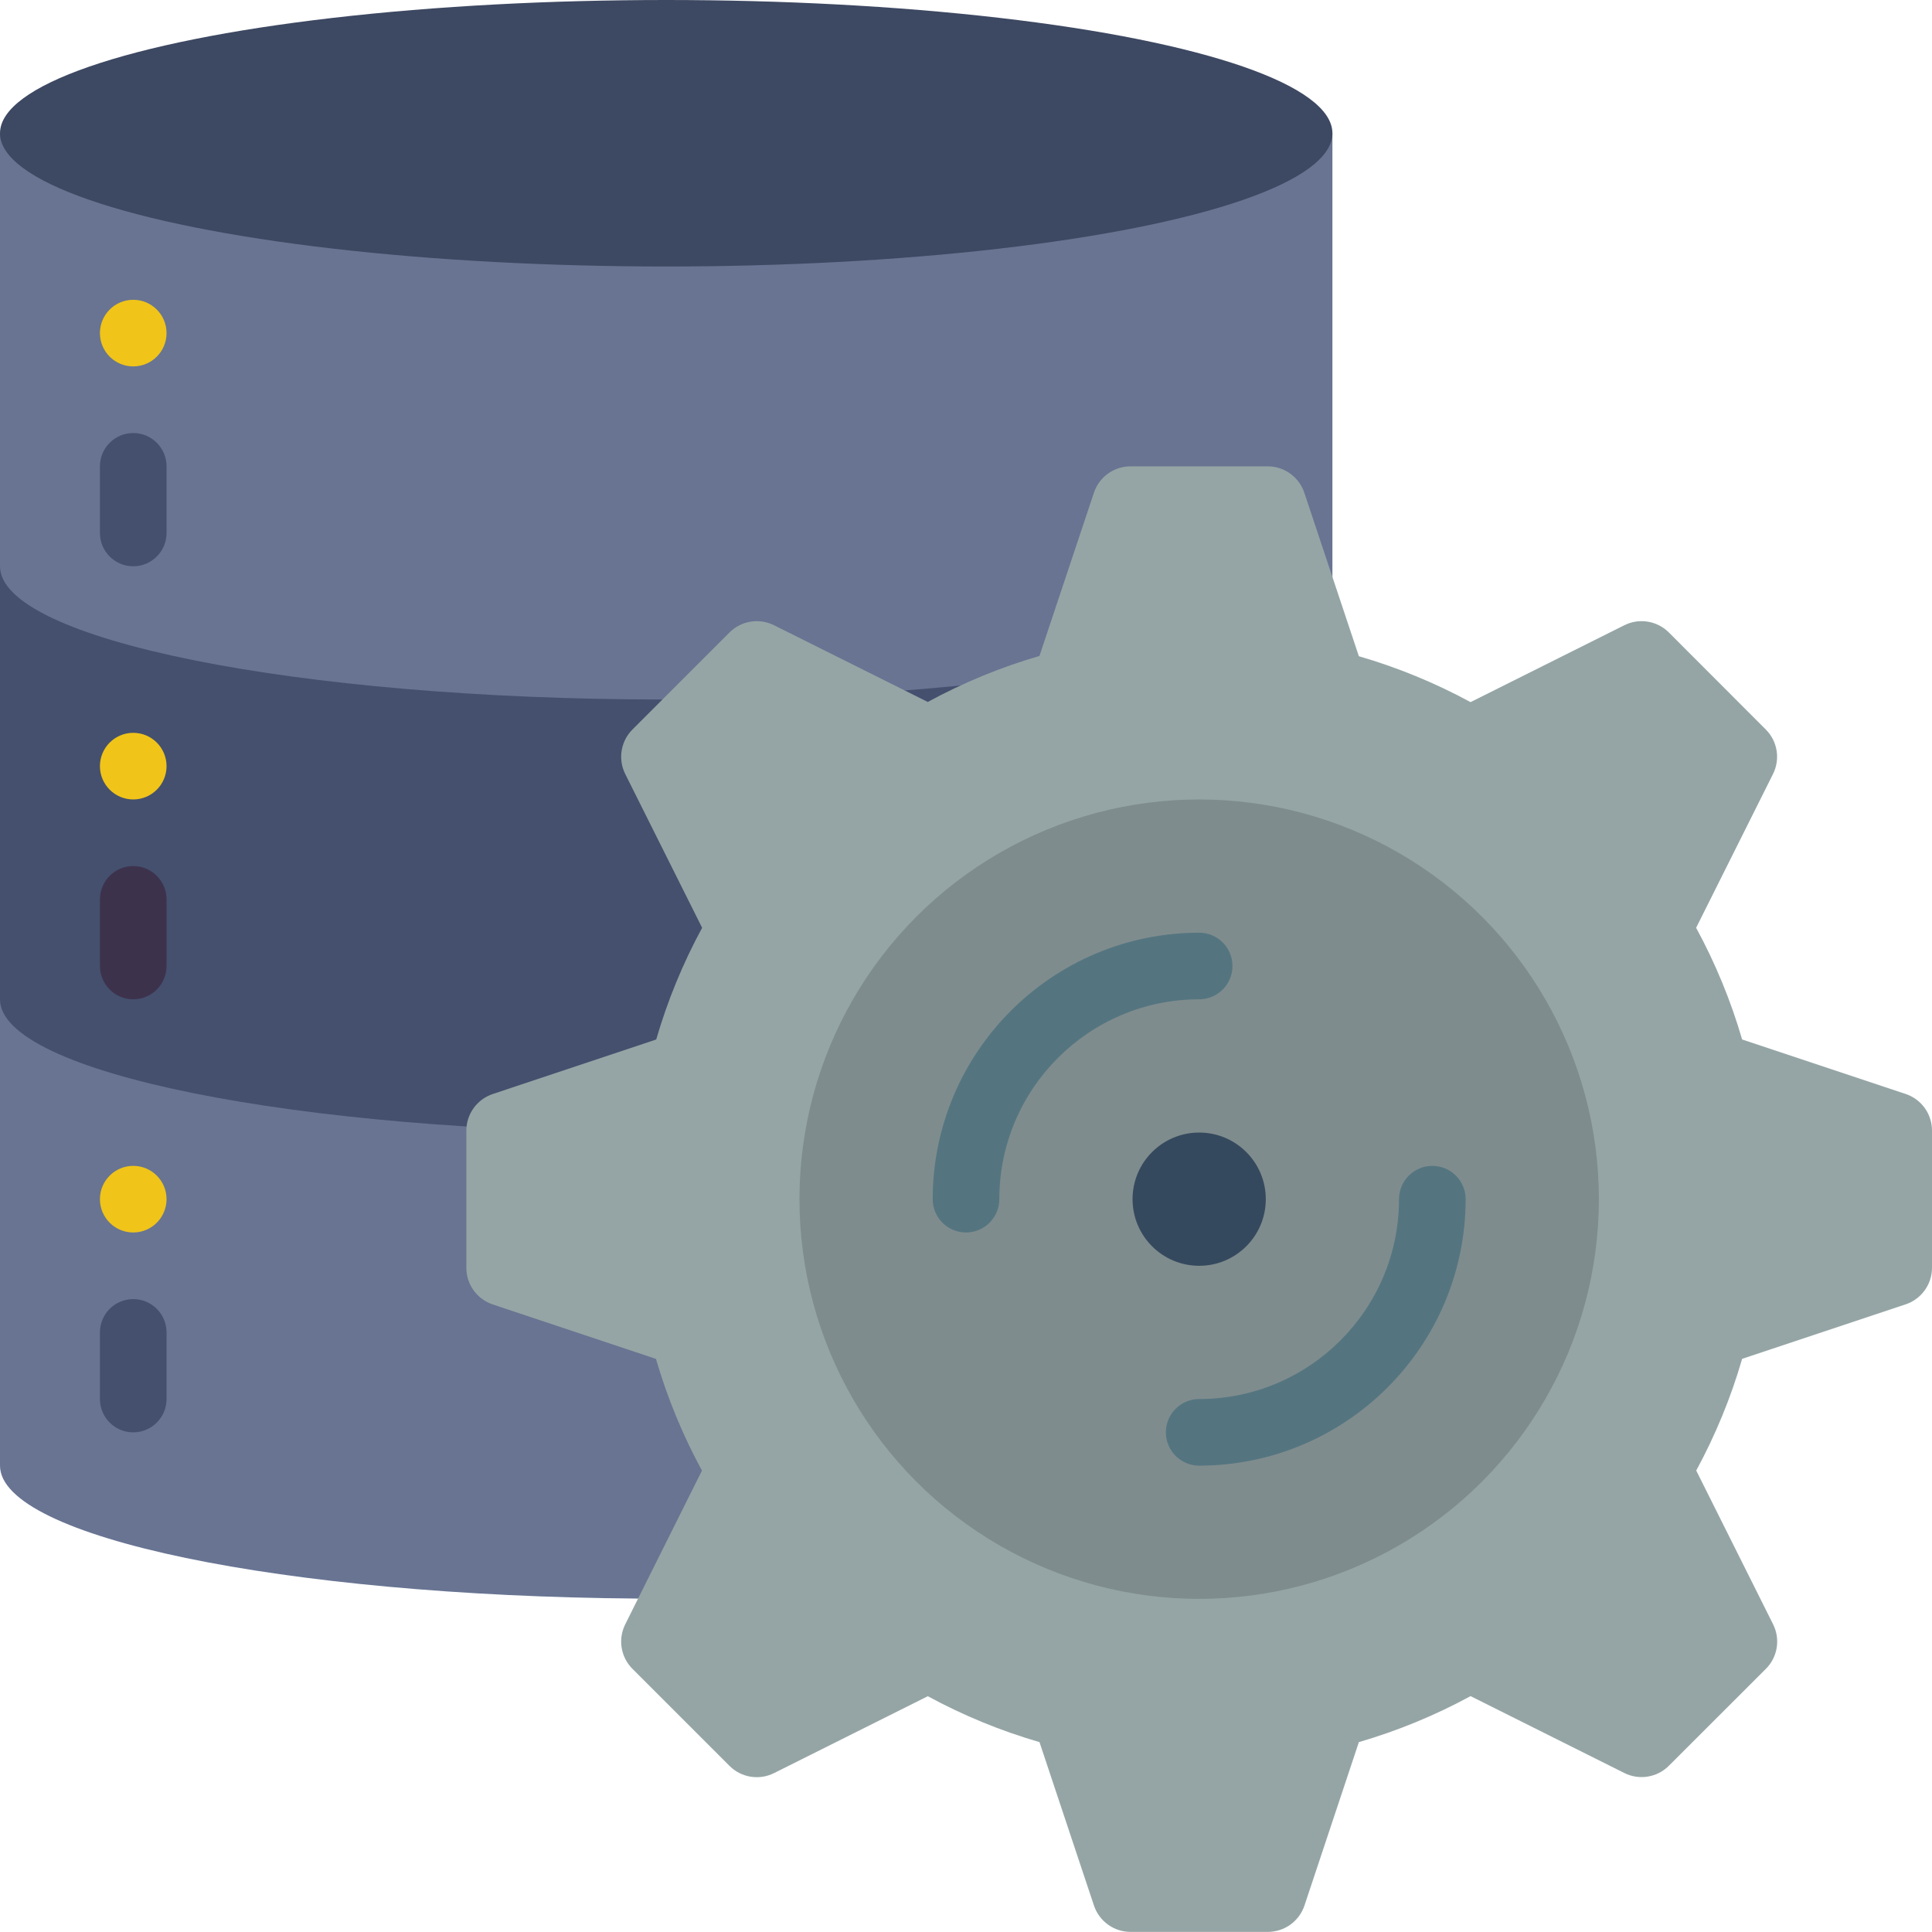 <svg viewBox="0 0 58 58" xmlns="http://www.w3.org/2000/svg">
  <g id="Page-1" fill="none" fill-rule="evenodd">
    <g id="024---Server-Settings" fill-rule="nonzero">
      <path id="Shape" d="m40 4v40c0 2.15-8.49 3.91-19.15 3.99h-1.7c-10.66-.08-19.15-1.84-19.15-3.99v-40z"
        fill="#687492" />
      <path id="Shape"
        d="m0 30c0 2.2 8.89 3.99 19.89 4h.11c11-.01 19.89-1.8 19.89-4v-13c0 2.2-8.89 3.99-19.89 4h-.11c-11-.01-19.89-1.8-19.89-4z"
        fill="#44506e" />
      <circle id="Oval" cx="4" cy="10" fill="#f0c419" r="1" />
      <path id="Shape"
        d="m4 17c-.552 0-1-.448-1-1v-2c0-.552.448-1 1-1s1 .448 1 1v2c0 .552-.448 1-1 1z"
        fill="#44506e" />
      <circle id="Oval" cx="4" cy="23" fill="#f0c419" r="1" />
      <path id="Shape"
        d="m4 30c-.552 0-1-.448-1-1v-2c0-.552.448-1 1-1s1 .448 1 1v2c0 .552-.448 1-1 1z"
        fill="#3d324c" />
      <circle id="Oval" cx="4" cy="36" fill="#f0c419" r="1" />
      <path id="Shape"
        d="m4 43c-.552 0-1-.448-1-1v-2c0-.552.448-1 1-1s1 .448 1 1v2c0 .552-.448 1-1 1z"
        fill="#44506e" />
      <path id="Shape"
        d="m57.208 32.841-4.908-1.635c-.339-1.164-.802-2.288-1.381-3.353l2.308-4.616c.223-.446.136-.985-.217-1.337l-2.91-2.913c-.352-.353-.891-.44-1.337-.217l-4.616 2.308c-1.065-.578-2.189-1.04-3.353-1.378l-1.635-4.9c-.155-.476-.598-.799-1.099-.8h-4.12c-.499-.001-.942.319-1.1.792l-1.635 4.9c-1.164.339-2.288.802-3.353 1.381l-4.615-2.303c-.446-.223-.985-.136-1.337.217l-2.913 2.913c-.353.352-.44.891-.217 1.337l2.308 4.616c-.578 1.065-1.04 2.189-1.378 3.353l-4.9 1.635c-.476.155-.799.598-.8 1.099v4.12c-.001.499.319.942.792 1.1l4.9 1.635c.339 1.164.802 2.288 1.381 3.353l-2.303 4.615c-.223.446-.136.985.217 1.337l2.913 2.913c.352.353.891.44 1.337.217l4.616-2.308c1.065.578 2.189 1.04 3.353 1.378l1.635 4.905c.158.473.601.793 1.1.792h4.12c.499.001.942-.319 1.1-.792l1.633-4.905c1.164-.339 2.288-.802 3.353-1.381l4.616 2.308c.446.223.985.136 1.337-.217l2.913-2.91c.353-.352.44-.891.217-1.337l-2.308-4.616c.578-1.065 1.04-2.189 1.378-3.353l4.905-1.635c.474-.157.795-.6.795-1.099v-4.12c0-.499-.319-.941-.792-1.099z"
        fill="#95a5a5" />
      <circle id="Oval" cx="36" cy="36" fill="#7f8c8d" r="12" />
      <circle id="Oval" cx="36" cy="36" fill="#35495e" r="2" />
      <path id="Shape"
        d="m29 37c-.552 0-1-.448-1-1 .005-4.416 3.584-7.995 8-8 .552 0 1 .448 1 1s-.448 1-1 1c-3.312.003-5.997 2.688-6 6 0 .552-.448 1-1 1z"
        fill="#547580" />
      <path id="Shape"
        d="m36 44c-.552 0-1-.448-1-1s.448-1 1-1c3.312-.003 5.997-2.688 6-6 0-.552.448-1 1-1s1 .448 1 1c-.005 4.416-3.584 7.995-8 8z"
        fill="#547580" />
      <ellipse id="Oval" cx="20" cy="4" fill="#3d4862" rx="20" ry="4" />
    </g>
  </g>
</svg>